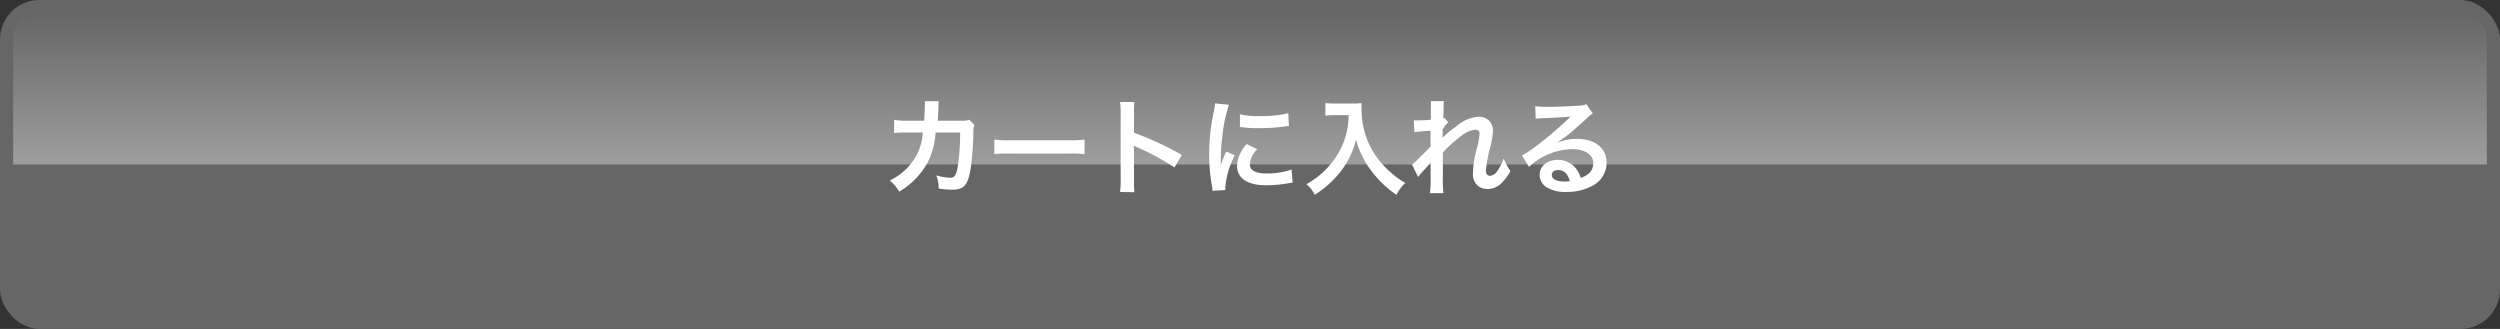 <svg xmlns="http://www.w3.org/2000/svg" viewBox="0 0 380 50"><rect x="0" y="0" width="380" height="50" fill="#333333" stroke="none"/><defs><style>.cls-1{fill:#666}.cls-2{fill:url(#名称未設定グラデーション_8)}.cls-3{fill:#fff}</style><linearGradient id="名称未設定グラデーション_8" x1="190" y1="2" x2="190" y2="25" gradientUnits="userSpaceOnUse"><stop offset="0" stop-color="#666"/><stop offset="1" stop-color="#9e9e9e"/></linearGradient></defs><title>addcart</title><g id="レイヤー_2" data-name="レイヤー 2"><g id="レイヤー_1-2" data-name="レイヤー 1"><rect class="cls-1" width="380" height="50" rx="6" ry="6"/><path class="cls-1" d="M2 25v19a4 4 0 0 0 4 4h368a4 4 0 0 0 4-4V25z"/><path class="cls-2" d="M378 6a4 4 0 0 0-4-4H6a4 4 0 0 0-4 4v19h376z"/><path class="cls-3" d="M148.13 19a2.5 2.5 0 0 0-.18 1.07c0 1.81-.22 4.27-.38 5.33-.42 2.77-1 3.43-2.9 3.43a12.22 12.22 0 0 1-2-.18 4.83 4.83 0 0 0-.37-2 8.31 8.31 0 0 0 2.11.37c.69 0 .93-.35 1.18-1.75a35.89 35.89 0 0 0 .35-5.12h-3.73A11.72 11.72 0 0 1 141 24.7a11.73 11.73 0 0 1-4.32 4.43 6.32 6.32 0 0 0-1.44-1.7 9 9 0 0 0 4.16-4 8.22 8.22 0 0 0 .82-2.79c0-.22.06-.38.08-.5h-2.66a11.31 11.31 0 0 0-1.73.08v-2a9.2 9.2 0 0 0 1.78.13h2.8c0-.61.08-1.54.08-2V16a3.12 3.12 0 0 0 0-.62h2.14a4.77 4.77 0 0 0-.06.5v.3c0 .34 0 .34-.06 1.17 0 .35 0 .5-.06 1h3.55a3.23 3.23 0 0 0 1.26-.14zm3.01 2.21a15.75 15.75 0 0 0 2.59.11h8.53a15.75 15.75 0 0 0 2.59-.11v2.22a17.56 17.56 0 0 0-2.61-.08h-8.5a17.57 17.57 0 0 0-2.61.08zm19.1 7.97a10.78 10.78 0 0 0 .1-1.79V17.13a10.28 10.28 0 0 0-.1-1.63h2.19a10.73 10.73 0 0 0-.06 1.68v3a47.07 47.07 0 0 1 7.27 3.38l-1.12 1.89a37.88 37.88 0 0 0-5.67-3.06 5.33 5.33 0 0 1-.54-.27 8.29 8.29 0 0 1 .06 1.09v4.23a17.66 17.66 0 0 0 .06 1.78zm14.05-.18c0-.29 0-.38-.08-.75a27.92 27.92 0 0 1-.42-4.79 30.72 30.72 0 0 1 .66-6.26 10.47 10.47 0 0 0 .24-1.49l2.11.22a22.11 22.11 0 0 0-1 4.79 26.72 26.72 0 0 0-.24 3.54v.88a16.32 16.32 0 0 1 .83-2.11l1.28.58a13.15 13.15 0 0 0-1.42 4.85v.43zm6.82-6.32a3.62 3.62 0 0 0-1.14 2.3c0 .91.88 1.39 2.54 1.39a11.23 11.23 0 0 0 3.81-.61l.16 2a5.37 5.37 0 0 0-.66.1 19.75 19.75 0 0 1-3.31.3c-2 0-3.27-.45-4-1.39a2.68 2.68 0 0 1-.48-1.57 5.23 5.23 0 0 1 1.47-3.3zm-2.64-5.3a11.57 11.57 0 0 0 3 .26 17.65 17.65 0 0 0 4.35-.43l.1 1.94-1.14.14a28.7 28.7 0 0 1-3.43.19 18.93 18.93 0 0 1-2.88-.18zm14.53.12c-.43 0-.91 0-1.54.08v-1.92a9.84 9.84 0 0 0 1.5.08h2.54a8.8 8.8 0 0 0 1.46-.08 7.57 7.57 0 0 0 0 1 12.4 12.4 0 0 0 1.72 6.34 13 13 0 0 0 2.56 3.07 11.49 11.49 0 0 0 2.37 1.73 6.79 6.79 0 0 0-1.36 1.81 16.13 16.13 0 0 1-3.89-3.76 12.21 12.21 0 0 1-1.41-2.37 10.33 10.33 0 0 1-.82-2.27 13.42 13.42 0 0 1-2.29 4.79 16 16 0 0 1-4 3.62 4.49 4.49 0 0 0-1.28-1.62 12.64 12.64 0 0 0 3.22-2.51 11.85 11.85 0 0 0 2.74-4.74 12.64 12.64 0 0 0 .48-3.25zm16.31 3.42a11.75 11.75 0 0 1 2-1.67 5.73 5.73 0 0 1 3.38-1.5 2.06 2.06 0 0 1 2.24 2.13 11.45 11.45 0 0 1-.4 2.45 20.25 20.25 0 0 0-.67 3.6c0 .51.24.8.66.8a1.61 1.61 0 0 0 1.12-.82 7.88 7.88 0 0 0 .93-1.83 7.77 7.77 0 0 0 1.02 1.92 7.27 7.27 0 0 1-1.12 1.58 3.1 3.1 0 0 1-2.37 1.15 2.38 2.38 0 0 1-1.38-.42 2.28 2.28 0 0 1-.83-2 16.13 16.13 0 0 1 .66-4 10.14 10.14 0 0 0 .34-2c0-.38-.22-.59-.66-.59a3.83 3.83 0 0 0-2 .86 18.2 18.2 0 0 0-2.91 2.61v3.53a21.63 21.63 0 0 0 .08 2.64h-2.06a14 14 0 0 0 .11-2.54v-2.14A12.49 12.49 0 0 1 216.3 26a9.09 9.09 0 0 0-.74.91l-.93-1.9a7.17 7.17 0 0 0 1-.91c1.5-1.49 1.5-1.49 1.81-1.82v-2.4a20.61 20.61 0 0 0-2.45.22l-.1-1.81a5.08 5.08 0 0 0 .66 0c.3 0 1.18 0 1.94-.1v-1.92a5.34 5.34 0 0 0 0-.9h2a2.25 2.25 0 0 0-.06.59v.61c0 .32 0 .45-.06 1.42l.19-.06.59.67a2.68 2.68 0 0 0-.46.48 1.46 1.46 0 0 0-.22.29c-.06.1-.1.13-.19.26v1.23zm17.03.93a7.81 7.81 0 0 1 3.36-.74c2.74 0 4.5 1.41 4.5 3.6a3.91 3.91 0 0 1-2.2 3.55 7.92 7.92 0 0 1-3.87.91 5.41 5.41 0 0 1-3.11-.74 2.28 2.28 0 0 1-1-1.84c0-1.33 1.15-2.29 2.75-2.29a3.45 3.45 0 0 1 2.77 1.31 4.32 4.32 0 0 1 .74 1.44c1.33-.5 1.9-1.18 1.9-2.32s-1.23-2.06-3.17-2.06a9.86 9.86 0 0 0-6.59 2.69l-1.09-1.73a14.39 14.39 0 0 0 2.26-1.5 53.36 53.36 0 0 0 4.85-4.13l.29-.29c-.61.08-1.63.14-4.53.27a5.37 5.37 0 0 0-.77.08l-.08-1.92a14.42 14.42 0 0 0 1.89.1c1.36 0 3.31-.08 4.87-.19a2.36 2.36 0 0 0 1-.21l1 1.41a3.45 3.45 0 0 0-.83.66c-.8.74-2 1.78-2.51 2.24-.29.24-1.44 1.1-1.76 1.31a6.52 6.52 0 0 1-.66.42zm.48 4c-.58 0-.94.29-.94.74 0 .64.72 1 1.9 1a4.3 4.3 0 0 0 .83-.06c-.29-1.11-.89-1.69-1.79-1.69z"/></g></g></svg>